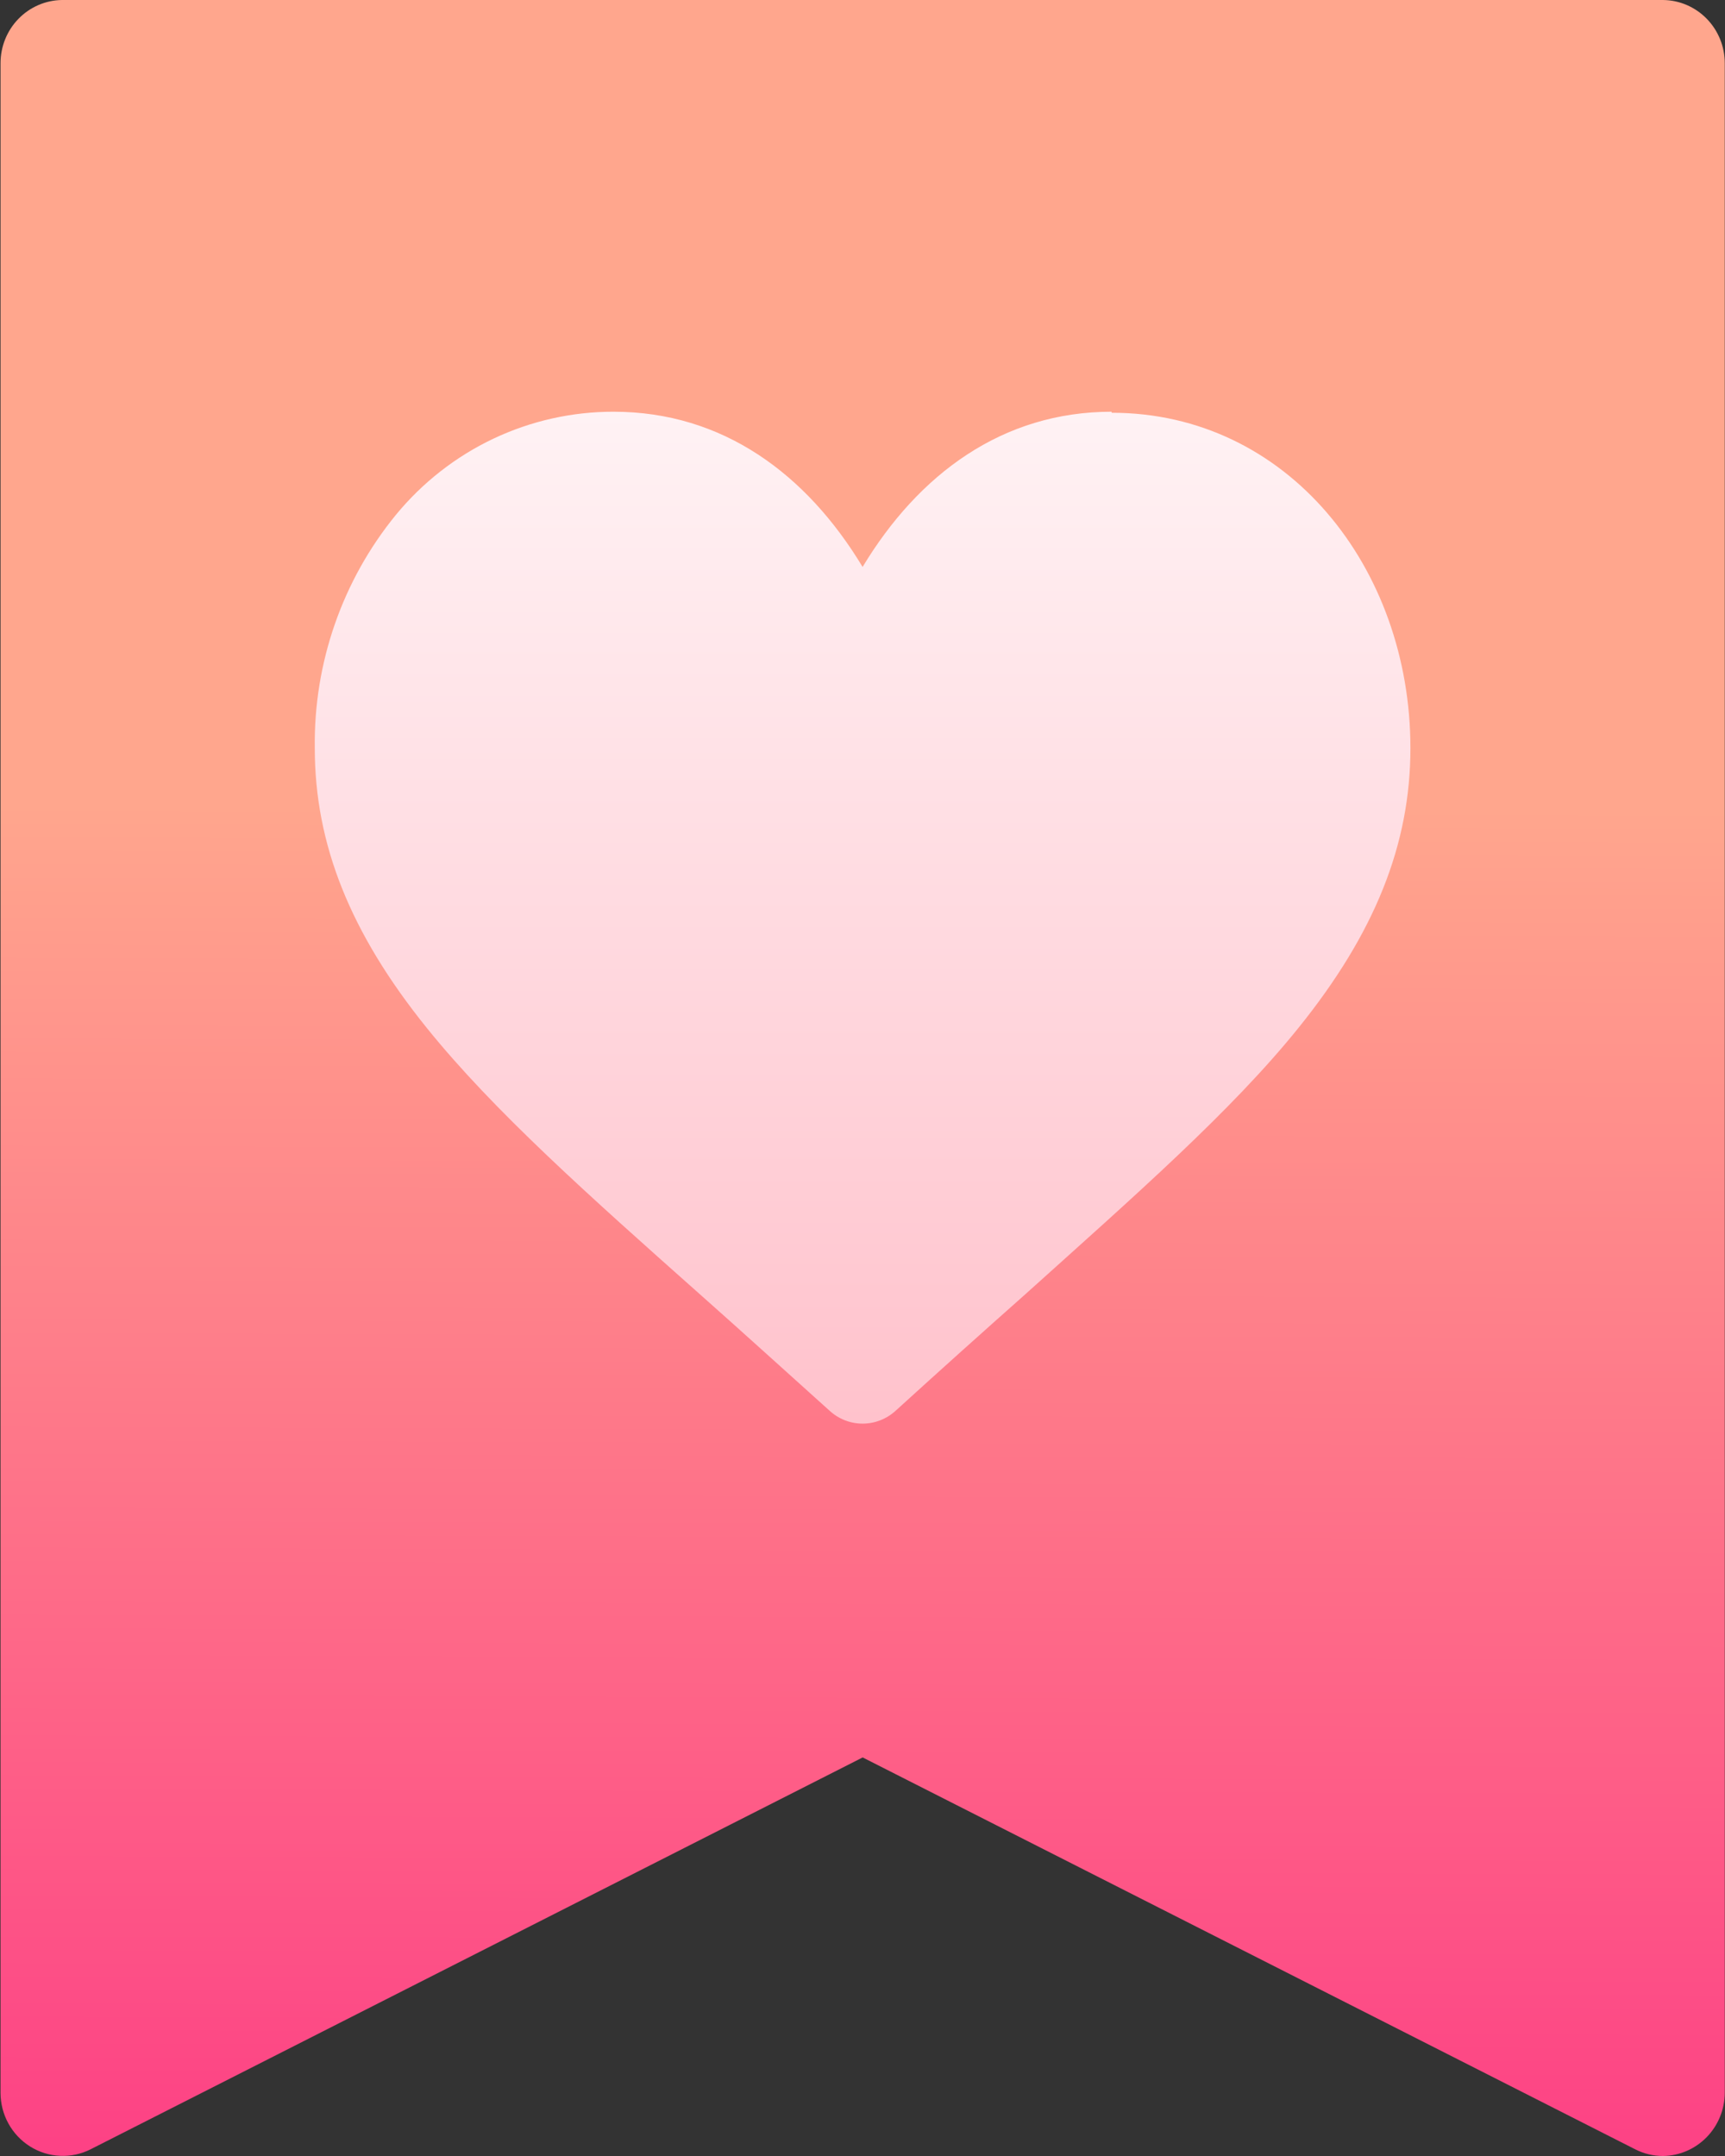 <svg width="52" height="65" viewBox="0 0 52 65" fill="none" xmlns="http://www.w3.org/2000/svg">
<rect x="0" y="0" width="52" height="65" fill="#333333" stroke="none"/>
<path d="M50.13 0H1.865C1.371 0.008 0.901 0.212 0.555 0.569C0.209 0.925 0.016 1.406 0.016 1.906V63.094C0.016 63.419 0.098 63.738 0.254 64.021C0.41 64.304 0.635 64.543 0.907 64.713C1.179 64.883 1.49 64.981 1.81 64.995C2.129 65.01 2.447 64.942 2.733 64.797L26.005 52.984L49.291 64.797C49.551 64.93 49.838 65 50.13 65C50.625 64.994 51.097 64.791 51.446 64.434C51.795 64.078 51.991 63.596 51.993 63.094V1.906C51.993 1.403 51.797 0.921 51.448 0.564C51.099 0.207 50.625 0.004 50.13 0Z" fill="url(#paint0_linear_147_2153)"/>
<path d="M33.51 12.413C30.214 12.413 27.689 14.297 26.003 17.092C24.318 14.297 21.793 12.413 18.496 12.413C17.244 12.411 16.007 12.689 14.872 13.226C13.738 13.764 12.734 14.549 11.932 15.525C10.32 17.499 9.454 19.991 9.489 22.554C9.489 25.454 10.559 28.128 12.86 30.984C14.873 33.485 17.769 36.061 21.117 39.037C22.358 40.137 23.635 41.297 25.001 42.525C25.275 42.779 25.632 42.92 26.003 42.92C26.374 42.92 26.732 42.779 27.006 42.525C28.372 41.282 29.649 40.137 30.889 39.037C34.238 36.024 37.134 33.485 39.146 30.984C41.448 28.128 42.517 25.454 42.517 22.554C42.517 17.107 38.805 12.444 33.51 12.444V12.413Z" fill="url(#paint1_linear_147_2153)"/>
<defs>
<linearGradient id="paint0_linear_147_2153" x1="25.901" y1="67.946" x2="26.03" y2="24.311" gradientUnits="userSpaceOnUse">
<stop stop-color="#FD3A84"/>
<stop offset="1" stop-color="#FFA68D"/>
</linearGradient>
<linearGradient id="paint1_linear_147_2153" x1="26.003" y1="42.879" x2="26.003" y2="12.413" gradientUnits="userSpaceOnUse">
<stop stop-color="#FFC2CC"/>
<stop offset="1" stop-color="#FFF2F4"/>
</linearGradient>
</defs>
</svg>

